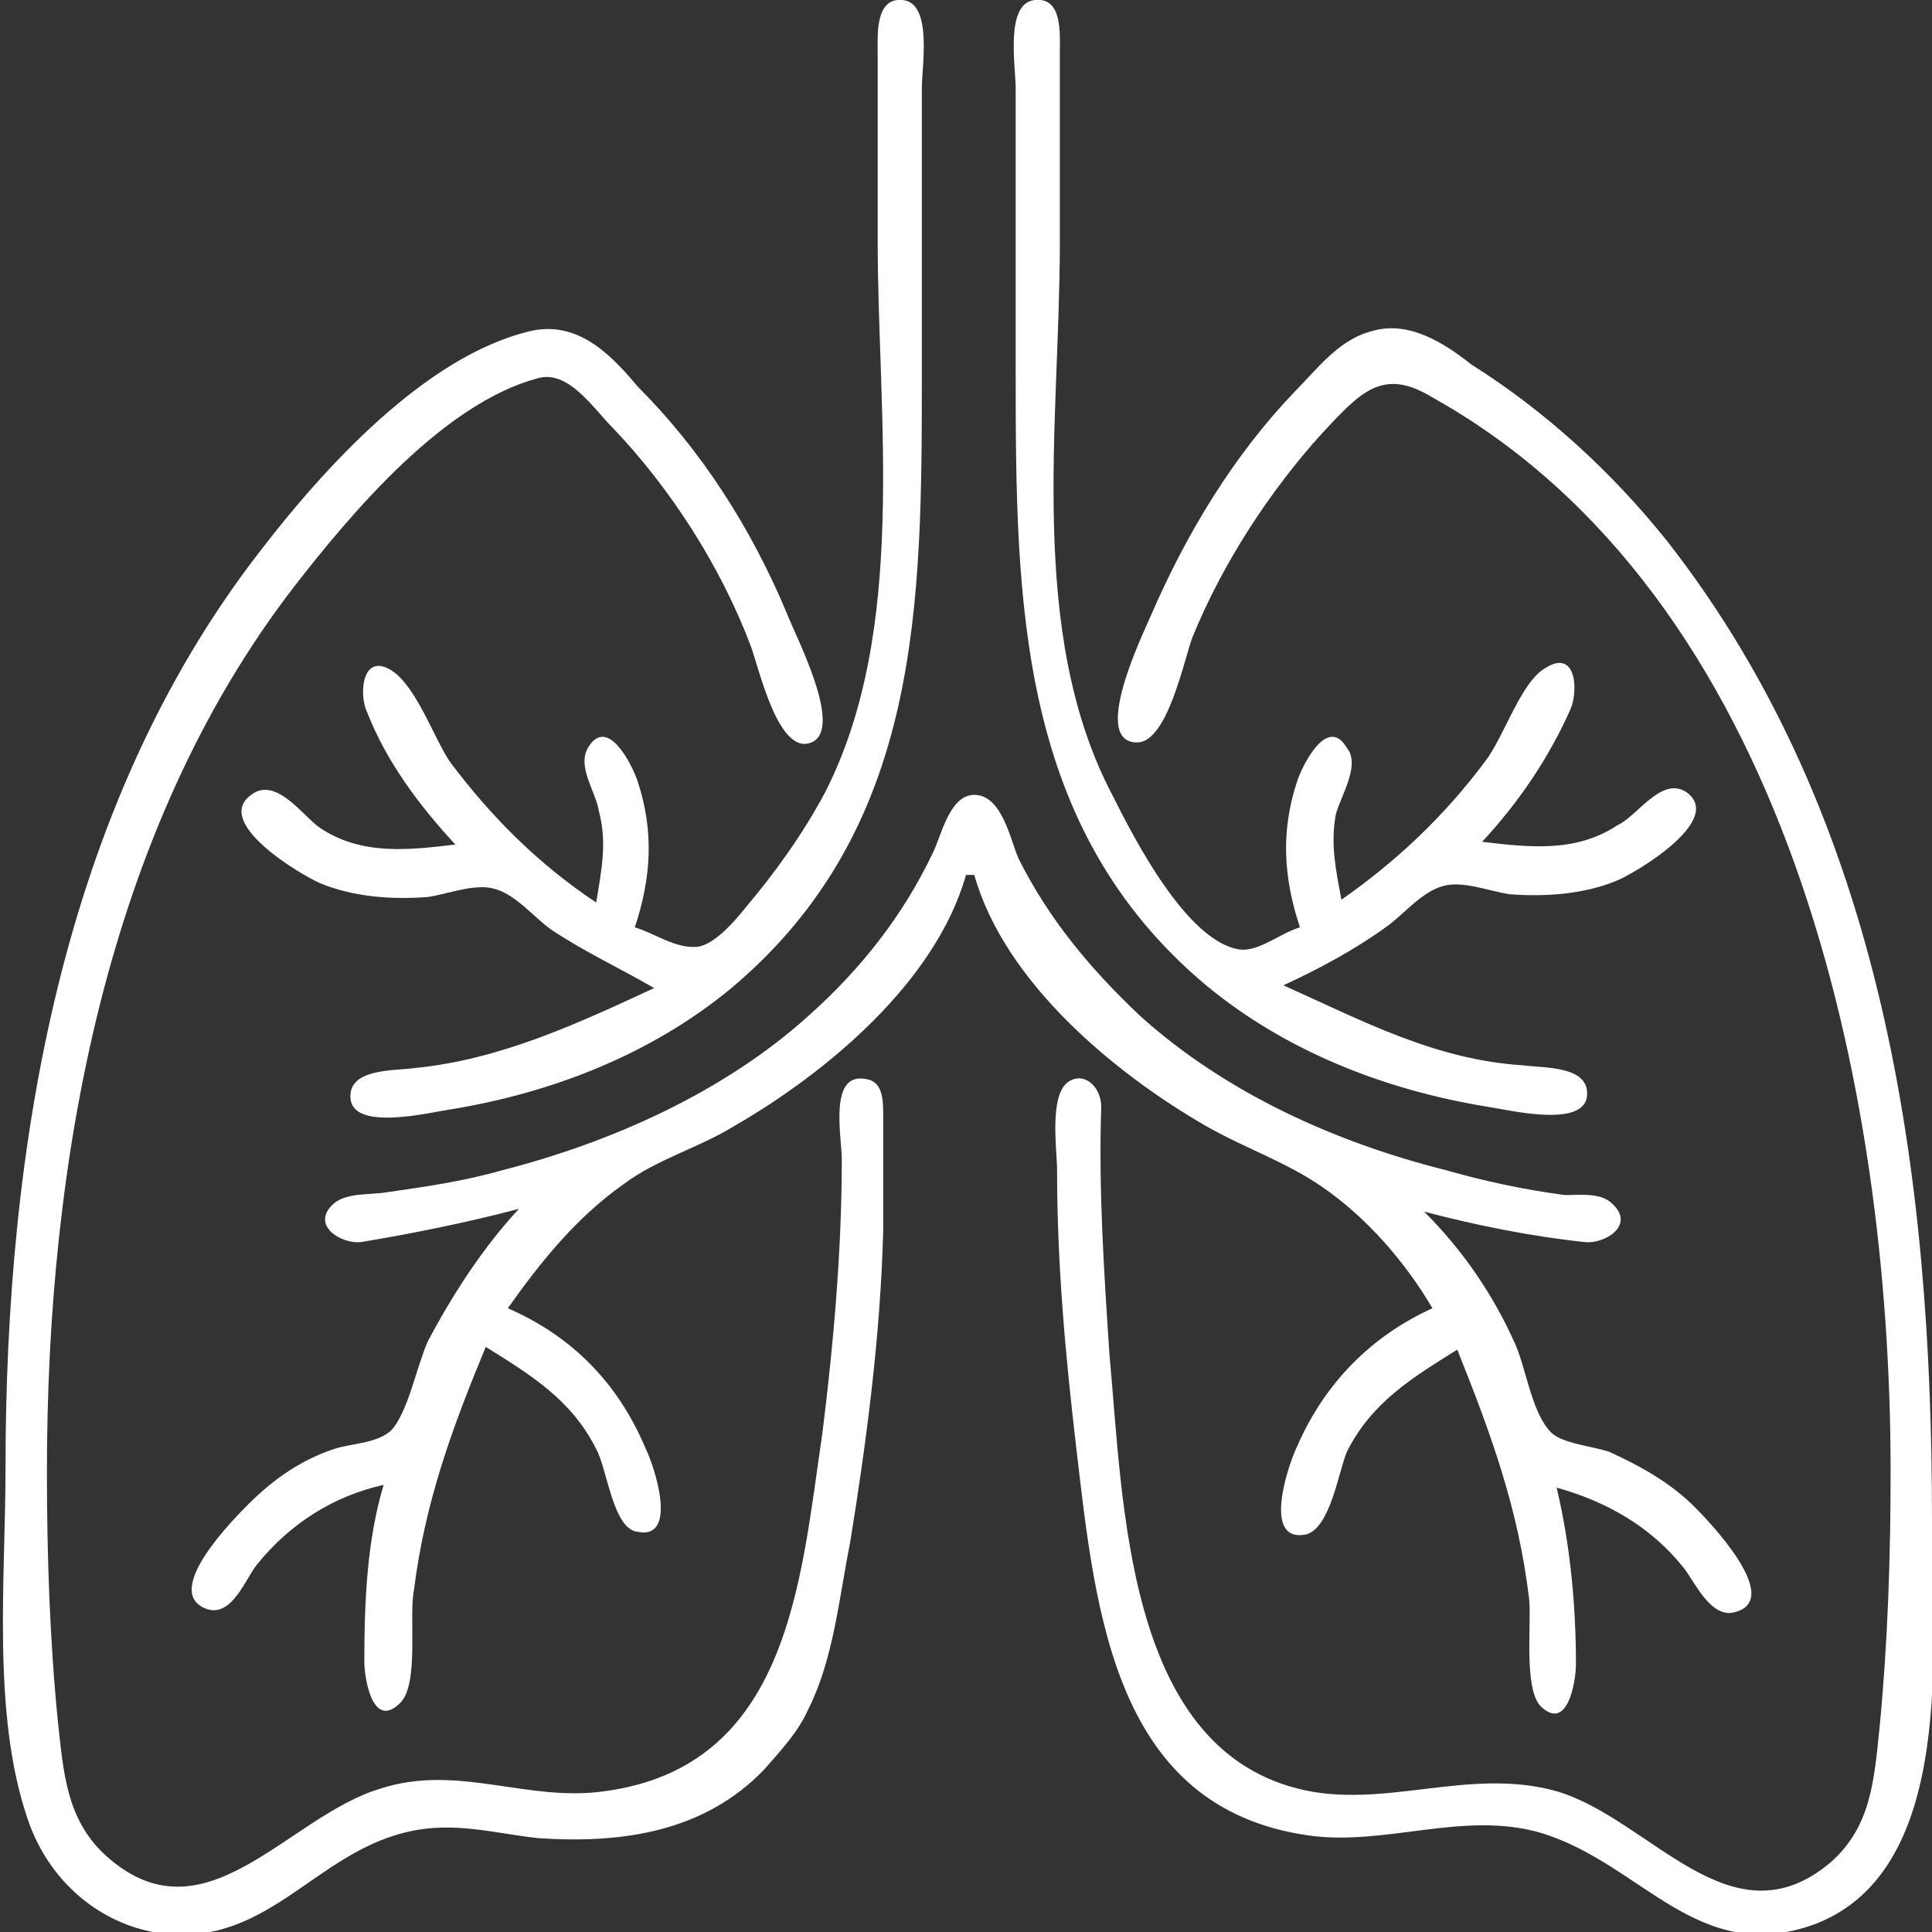 <?xml version="1.0" encoding="utf-8"?>
<!-- Generator: Adobe Illustrator 27.3.1, SVG Export Plug-In . SVG Version: 6.00 Build 0)  -->
<svg version="1.1" id="Layer_1" xmlns="http://www.w3.org/2000/svg" xmlns:xlink="http://www.w3.org/1999/xlink" x="0px" y="0px"
	 viewBox="0 0 70 70" style="enable-background:new 0 0 70 70;" xml:space="preserve">
<rect x="0" y="0" width="70" height="70" fill="#333333" stroke="none"/>
<style type="text/css">
	.st0{fill:#FFFFFF;}
</style>
<path class="st0" d="M23,33.6c0.6-1.8,0.7-3.5,0.1-5.3c-0.2-0.6-1.1-2.4-1.8-1.2c-0.4,0.7,0.3,1.6,0.4,2.3c0.3,1.1,0.1,2.1-0.1,3.3
	c-2.1-1.4-3.8-3.1-5.3-5.1c-0.6-0.9-1.2-2.7-2.1-3.3c-1.1-0.7-1.2,0.9-0.9,1.5c0.7,1.8,1.9,3.4,3.2,4.8c-1.7,0.2-3.4,0.4-4.9-0.6
	c-0.6-0.4-1.6-1.9-2.5-1.2c-1.4,1,1.8,2.9,2.5,3.2c1.2,0.5,2.6,0.6,3.9,0.5c0.7-0.1,1.7-0.5,2.4-0.3c0.8,0.2,1.5,1.1,2.1,1.5
	c1.2,0.8,2.5,1.4,3.7,2.1c-2.8,1.3-5.6,2.6-8.7,2.9c-0.7,0.1-2.4,0-2.3,1.1c0.1,1.2,2.9,0.5,3.6,0.4c3.7-0.6,7.3-2,10.2-4.4
	c6.9-5.8,6.9-13.9,6.9-22.3V3.2c0-0.8,0.4-3.1-0.7-3.2c-1-0.1-0.9,1.3-0.9,1.9v6.8c0,6.4,1.1,14.1-1.9,20c-0.8,1.5-1.8,2.9-2.9,4.2
	c-0.4,0.5-1.1,1.3-1.7,1.4C24.5,34.4,23.7,33.8,23,33.6 M46.5,35.7c1.3-0.6,2.6-1.3,3.7-2.1c0.6-0.4,1.3-1.3,2.1-1.5
	c0.7-0.2,1.7,0.2,2.4,0.3c1.3,0.1,2.7,0,3.9-0.5c0.7-0.3,3.9-2.2,2.5-3.2c-0.9-0.6-1.8,0.9-2.5,1.2c-1.5,1-3.2,0.8-4.9,0.6
	c1.3-1.4,2.4-3,3.2-4.8c0.3-0.7,0.2-2.2-0.9-1.5c-0.9,0.5-1.5,2.5-2.2,3.4c-1.5,2-3.2,3.6-5.2,5c-0.2-1.1-0.4-2-0.2-3.1
	c0.2-0.7,0.9-1.8,0.4-2.4c-0.7-1.2-1.6,0.6-1.8,1.2c-0.6,1.8-0.5,3.5,0.1,5.3c-0.7,0.2-1.5,0.9-2.2,0.8c-1.9-0.3-3.8-4-4.6-5.6
	c-3.1-5.9-1.9-13.5-1.9-20V1.9c0-0.7,0.1-2-0.9-1.9c-1.1,0.1-0.7,2.4-0.7,3.2v10.4c0,8.3,0.1,16.4,6.9,22.1
	c2.9,2.4,6.5,3.8,10.2,4.4c0.7,0.1,3.5,0.8,3.6-0.4c0.1-1.1-1.6-1-2.3-1.1C52,38.4,49.4,37,46.5,35.7 M19.2,12c-3.8,0.9-7.5,5-9.8,8
	c-7.2,9.3-9.2,21.6-9.2,33.2c0,4-0.5,8.9,0.8,12.7c0.8,2.4,2.9,4.1,5.4,4.2c3.3,0.1,5-2.7,7.9-3.6c1.9-0.6,3.4-0.1,5.2,0.1
	c3,0.2,6-0.2,8.2-2.5c0.6-0.7,1.2-1.3,1.6-2.2c0.9-1.8,1.1-4,1.5-6c0.6-3.7,1.1-7.5,1.2-11.3c0-1.4,0-2.8,0-4.2c0-0.5,0-1.2-0.6-1.3
	c-1.4-0.3-0.9,2.1-0.9,2.9c0,3.3-0.3,6.7-0.7,9.9C29,57.3,28.6,64,21.9,64.9c-2.8,0.4-5.3-1-8.1-0.1c-3.4,1-6.4,5.7-10,2.4
	c-1.4-1.3-1.5-3-1.7-4.8c-0.3-3-0.4-6.1-0.4-9.1c0-11.1,2.1-23.2,9-32.1c2.1-2.7,5.4-6.6,8.8-7.5c1.1-0.3,2,1.1,2.7,1.8
	c2.1,2.2,3.9,5,5,7.9c0.3,0.8,1,4,2.2,3.5c1.2-0.5-0.6-3.9-0.9-4.7c-1.3-3.1-3.1-5.9-5.4-8.2C22.1,12.8,20.9,11.6,19.2,12 M49.7,12
	c-1.2,0.3-2,1.4-2.8,2.2c-2.2,2.3-3.9,5.1-5.2,8.1c-0.3,0.7-2.2,4.6-0.5,4.6c1.1,0,1.7-3,2-3.8c1.1-2.7,2.8-5.3,4.7-7.4
	c1.4-1.5,2.2-2.4,4-1.3c12.9,7.2,16.6,25,16.6,38.9c0,3.1-0.1,6.2-0.4,9.3c-0.2,1.9-0.3,3.6-1.8,4.9c-3.6,3-6.5-1.6-9.9-2.6
	c-3.2-0.9-6.3,0.7-9.4-0.1c-6.2-1.6-6.3-10.3-6.8-15.7c-0.2-3-0.4-6-0.3-9c0-0.7-0.6-1.3-1.2-0.9c-0.7,0.5-0.4,2.5-0.4,3.2
	c0,3.4,0.3,6.7,0.7,10.1c0.7,6,1.4,13,8.4,14c2.8,0.4,5.6-0.9,8.4-0.1c3.7,1.1,5.7,4.9,10,3.3c5.1-2,4.2-10.1,4.2-14.6
	c0-12.5-1.7-25.4-9.6-35.5c-2-2.5-4.4-4.7-7.1-6.4C52.3,12.4,51,11.6,49.7,12 M18.8,43.8c-1.3,1.4-2.4,3.1-3.3,4.8
	c-0.4,0.9-0.7,2.5-1.3,3.2c-0.5,0.5-1.5,0.5-2.1,0.7c-1.2,0.4-2.2,1.1-3.1,2c-0.5,0.5-3.2,3.2-1.5,3.8c0.9,0.3,1.4-1.1,1.8-1.6
	c1.2-1.5,2.8-2.5,4.6-2.9c-0.6,2-0.7,4.2-0.7,6.4c0,0.6,0.3,2.5,1.3,1.5c0.7-0.7,0.3-3.1,0.5-4.1c0.4-3.2,1.4-5.9,2.6-8.8
	c1.6,1,3.1,1.9,4,3.7c0.4,0.7,0.6,2.9,1.5,3c1.5,0.3,0.6-2.4,0.3-3c-1-2.4-2.7-4.1-5-5.1c1.2-1.7,2.5-3.3,4.2-4.5
	c1.2-0.9,2.7-1.3,4-2.1c3.3-1.9,7.3-5.2,8.4-9.1h0.3c1.1,3.9,5.1,7.2,8.4,9.1c1.4,0.8,2.9,1.3,4.2,2.2c1.6,1.1,3,2.7,4,4.4
	c-2.2,1-3.9,2.7-4.9,5c-0.3,0.6-1.3,3.5,0.3,3.2c0.9-0.2,1.2-2.3,1.5-3c0.9-1.8,2.4-2.7,4-3.7c1.2,3,2.2,5.7,2.6,9
	c0.1,0.9-0.2,3.2,0.4,3.9c1,1,1.3-0.9,1.3-1.5c0-2.1-0.2-4.3-0.7-6.4c1.8,0.5,3.4,1.4,4.6,2.9c0.4,0.5,1,1.9,1.9,1.6
	c1.7-0.5-1-3.3-1.5-3.8c-0.9-0.9-2-1.5-3.1-2c-0.6-0.2-1.7-0.3-2.1-0.7c-0.7-0.7-0.9-2.3-1.3-3.2c-0.8-1.8-1.9-3.4-3.3-4.8
	c1.9,0.5,3.9,0.9,5.8,1.1c0.7,0.1,1.9-0.6,1-1.4c-0.4-0.4-1.2-0.3-1.7-0.3c-1.5-0.2-2.9-0.5-4.3-0.9c-4-1-8-2.8-11.1-5.6
	c-1.8-1.7-3.3-3.5-4.4-5.7c-0.3-0.7-0.6-2.3-1.6-2.3c-0.9,0-1.2,1.5-1.5,2.1c-1.1,2.3-2.6,4.2-4.5,5.9c-3.1,2.8-7.2,4.6-11.1,5.6
	c-1.4,0.4-2.8,0.6-4.2,0.8c-0.6,0.1-1.4,0-1.9,0.4c-0.9,0.8,0.3,1.5,1,1.4C14.9,44.7,16.9,44.3,18.8,43.8z"/>
</svg>
